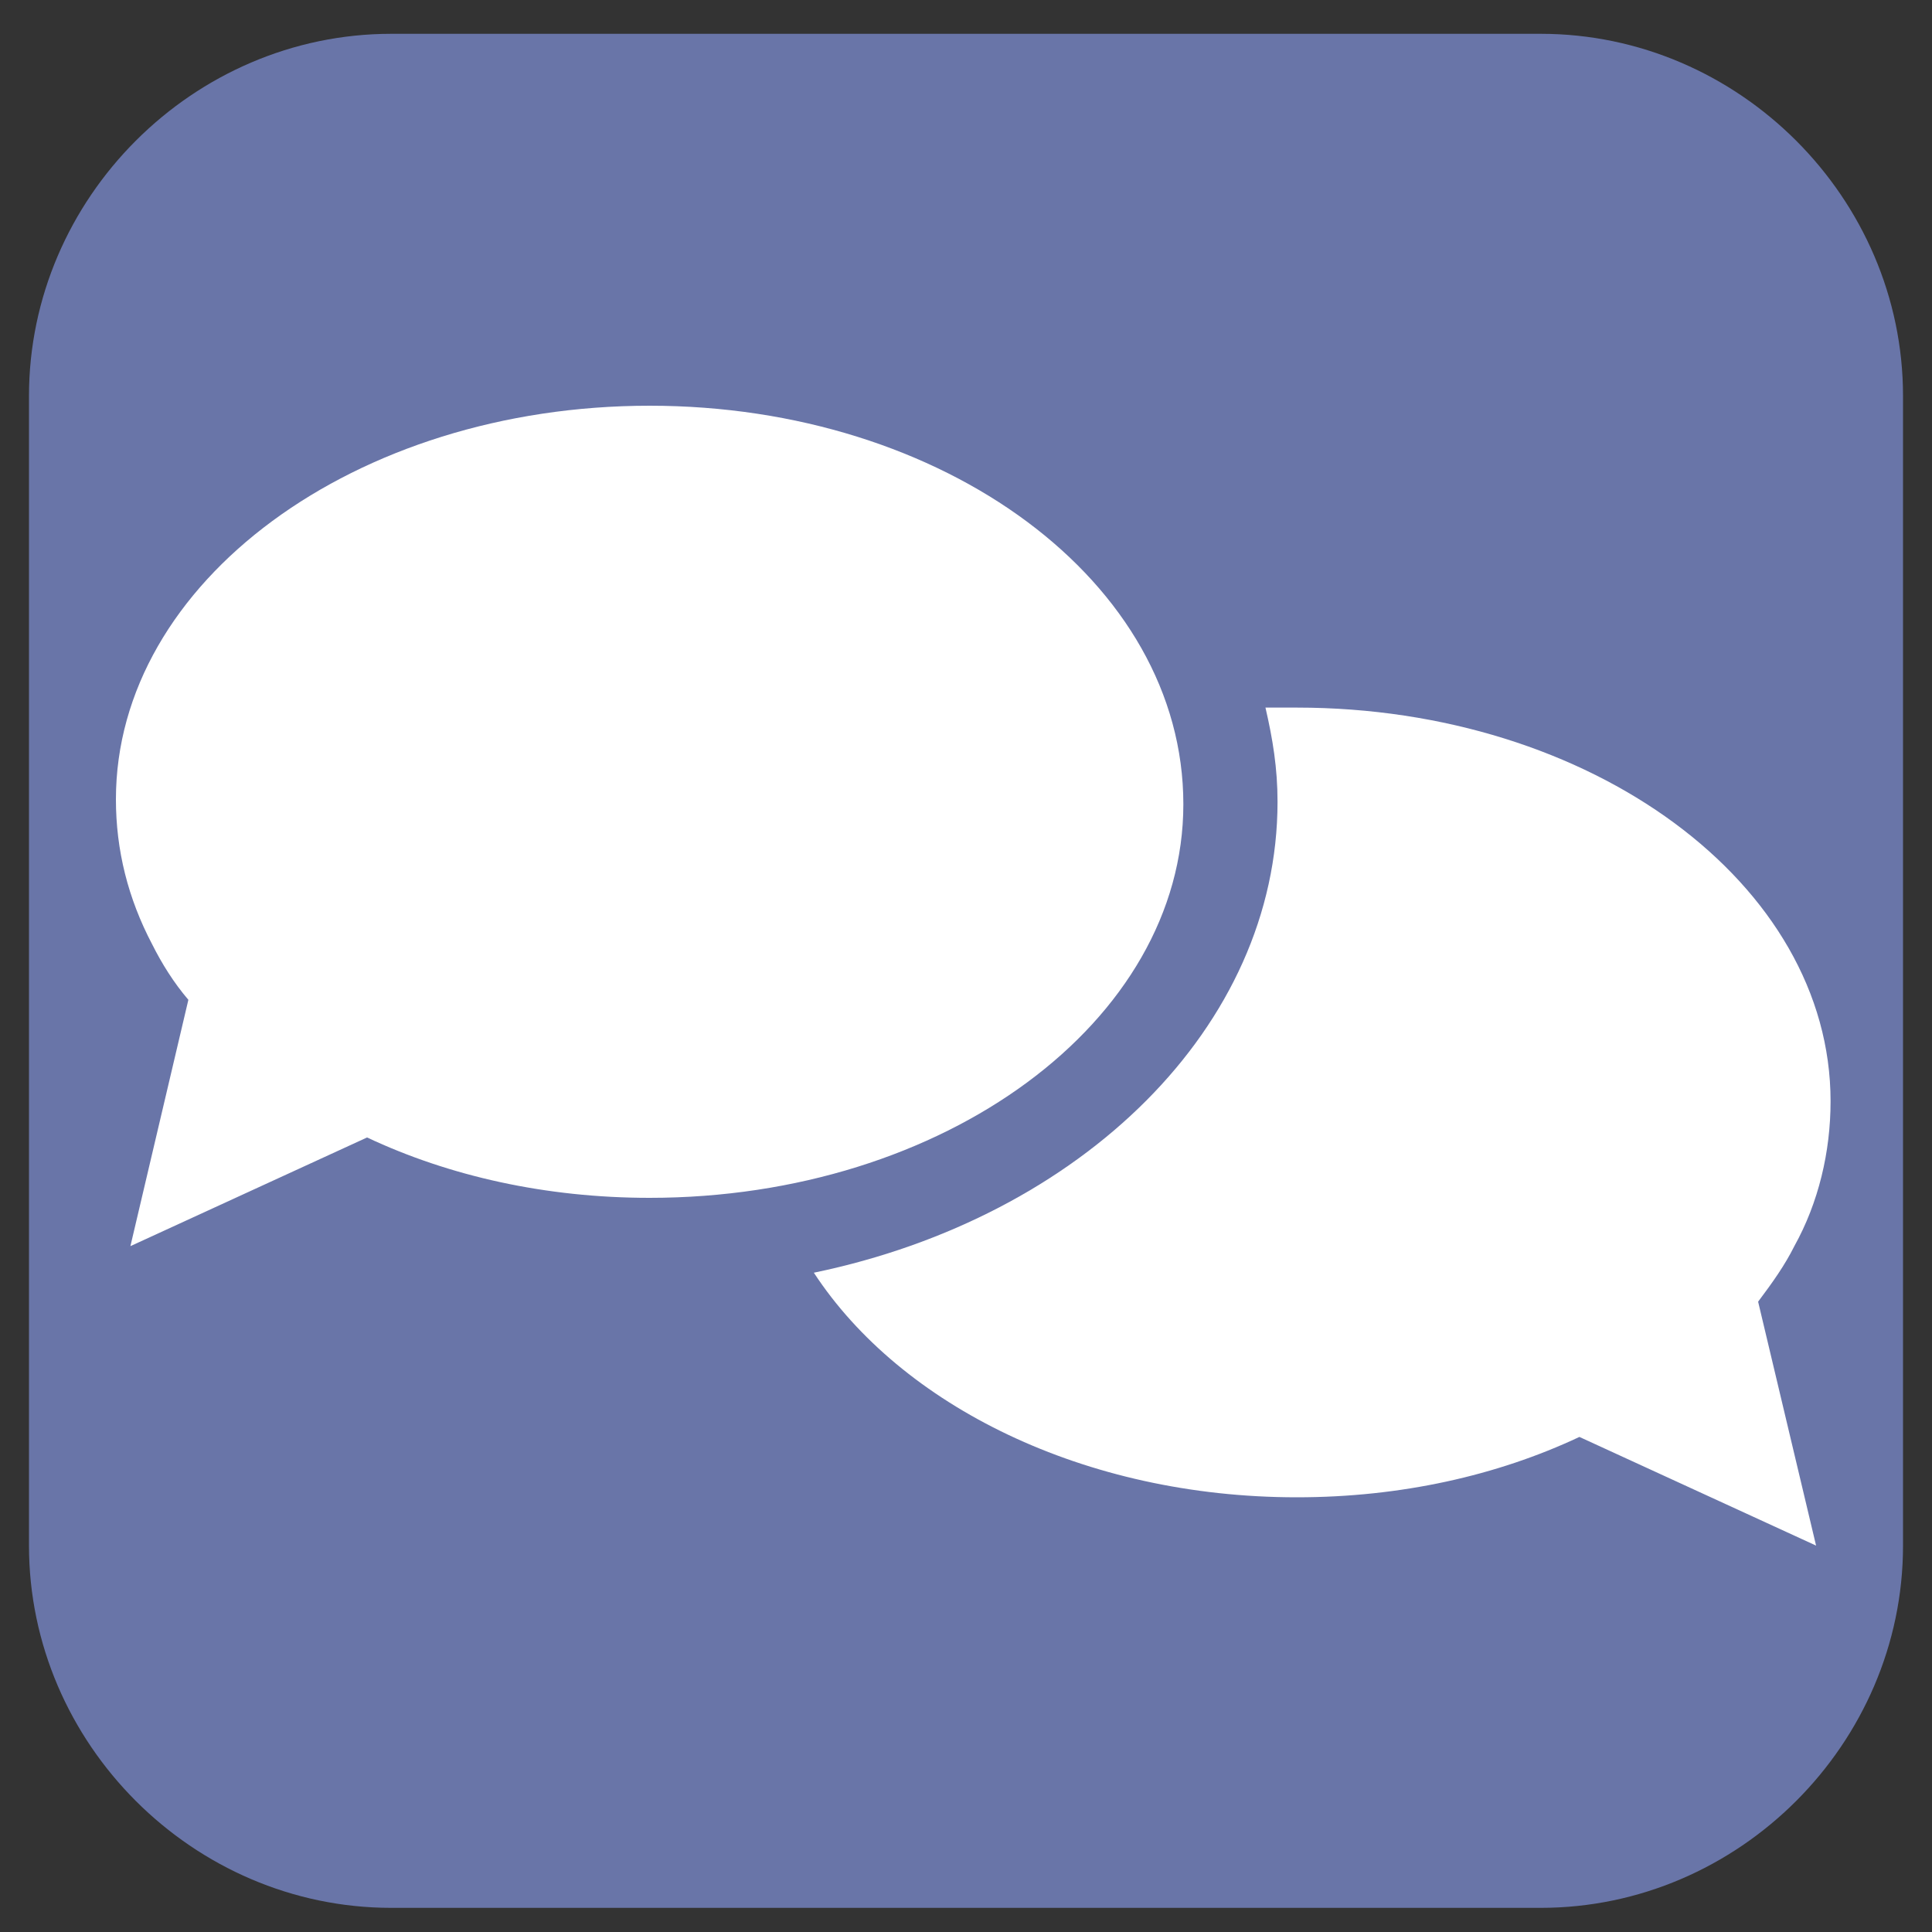 <?xml version="1.0" encoding="utf-8"?>
<!-- Generator: Adobe Illustrator 23.0.2, SVG Export Plug-In . SVG Version: 6.00 Build 0)  -->
<svg version="1.1" id="Layer_1" xmlns="http://www.w3.org/2000/svg" xmlns:xlink="http://www.w3.org/1999/xlink" x="0px" y="0px"
	 viewBox="0 0 80 80" style="enable-background:new 0 0 80 80;" xml:space="preserve">
<rect x="0" y="0" width="80" height="80" fill="#333333" stroke="none"/>
<style type="text/css">
	.st0{fill:#6975A8;}
	.st1{fill:#FFFFFF;}
</style>
<path class="st0" d="M63.8,79H16.2c-8.2,0-15-6.8-15-15V16.4c0-8.2,6.8-15,15-15h47.6c8.2,0,15,6.8,15,15V64
	C78.8,72.2,72,79,63.8,79z"/>
<g id="Layer_2">
	<g id="Speech_Bubble">
		<g id="Bubbles">
			<path id="Shadow" class="st1" d="M26.9,16.8c-12.2,0-22.1,7.3-22.1,16.3c0,2.1,0.5,4.1,1.5,6c0.4,0.8,0.9,1.6,1.5,2.3l0,0
				L5.4,51.6l9.8-4.5c3.4,1.6,7.4,2.5,11.7,2.5c12.2,0,22.1-7.3,22.1-16.3C49,24.1,39.1,16.8,26.9,16.8z"/>
			<path class="st1" d="M74.3,51.6c1-1.8,1.5-3.9,1.5-6c0-9-9.9-16.3-22.1-16.3c-0.4,0-0.8,0-1.3,0c0.3,1.3,0.5,2.5,0.5,3.9
				c0,9.3-8.1,17.2-19.2,19.5c3.6,5.5,11.2,9.3,20,9.3c4.3,0,8.3-0.9,11.7-2.5l9.8,4.5l-2.4-10.1C73.4,53.1,73.9,52.4,74.3,51.6z"/>
		</g>
	</g>
</g>
</svg>

